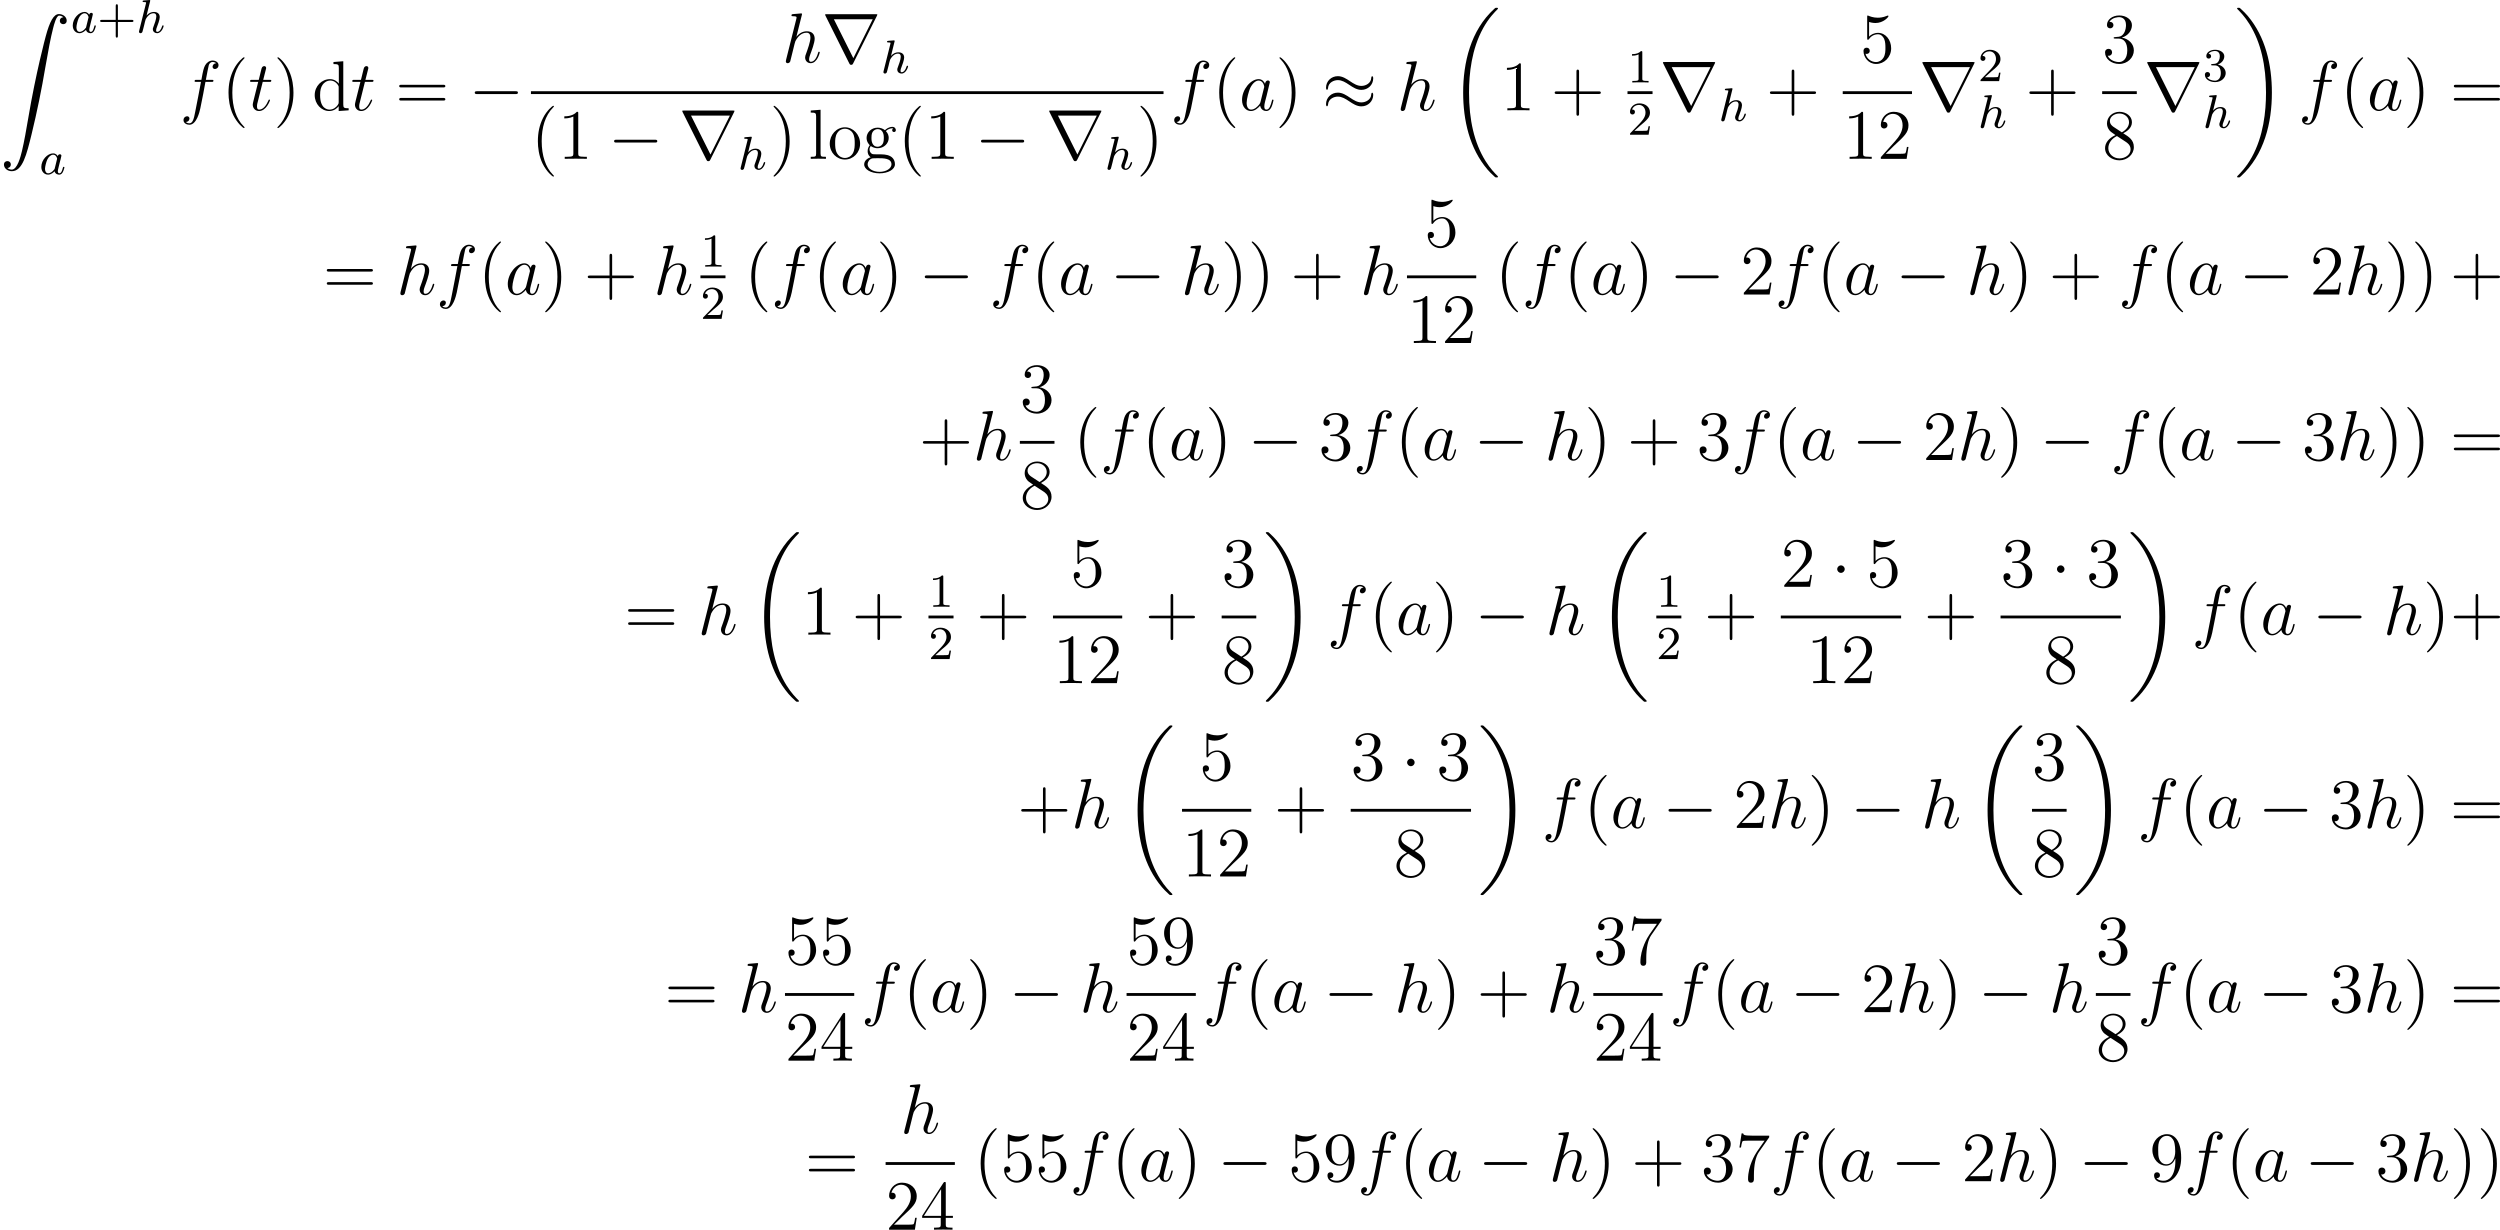 <?xml version='1.0' encoding='UTF-8'?>
<!-- This file was generated by dvisvgm 2.5 -->
<svg height='207.871pt' version='1.1' viewBox='38.854 78.708 422.605 207.871' width='422.605pt' xmlns='http://www.w3.org/2000/svg' xmlns:xlink='http://www.w3.org/1999/xlink'>
<defs>
<path d='M7.878 -2.75C8.082 -2.75 8.297 -2.75 8.297 -2.989S8.082 -3.228 7.878 -3.228H1.411C1.207 -3.228 0.992 -3.228 0.992 -2.989S1.207 -2.75 1.411 -2.75H7.878Z' id='g1-0'/>
<path d='M2.295 -2.989C2.295 -3.335 2.008 -3.622 1.662 -3.622S1.028 -3.335 1.028 -2.989S1.315 -2.355 1.662 -2.355S2.295 -2.642 2.295 -2.989Z' id='g1-1'/>
<path d='M8.632 -5.404C8.632 -5.655 8.548 -5.762 8.464 -5.762C8.416 -5.762 8.309 -5.715 8.297 -5.44C8.249 -4.615 7.412 -4.125 6.635 -4.125C5.942 -4.125 5.344 -4.495 4.722 -4.914C4.077 -5.344 3.431 -5.774 2.654 -5.774C1.542 -5.774 0.658 -4.926 0.658 -3.826C0.658 -3.563 0.753 -3.467 0.825 -3.467C0.944 -3.467 0.992 -3.694 0.992 -3.742C1.052 -4.746 2.032 -5.105 2.654 -5.105C3.347 -5.105 3.945 -4.734 4.567 -4.316C5.212 -3.885 5.858 -3.455 6.635 -3.455C7.747 -3.455 8.632 -4.304 8.632 -5.404ZM8.632 -2.606C8.632 -2.953 8.488 -2.977 8.464 -2.977C8.416 -2.977 8.309 -2.917 8.297 -2.654C8.249 -1.829 7.412 -1.339 6.635 -1.339C5.942 -1.339 5.344 -1.71 4.722 -2.128C4.077 -2.558 3.431 -2.989 2.654 -2.989C1.542 -2.989 0.658 -2.14 0.658 -1.04C0.658 -0.777 0.753 -0.681 0.825 -0.681C0.944 -0.681 0.992 -0.909 0.992 -0.956C1.052 -1.961 2.032 -2.319 2.654 -2.319C3.347 -2.319 3.945 -1.949 4.567 -1.53C5.212 -1.1 5.858 -0.669 6.635 -0.669C7.771 -0.669 8.632 -1.554 8.632 -2.606Z' id='g1-25'/>
<path d='M9.325 -7.902C9.349 -7.938 9.385 -8.022 9.385 -8.07C9.385 -8.153 9.373 -8.165 9.098 -8.165H0.849C0.574 -8.165 0.562 -8.153 0.562 -8.07C0.562 -8.022 0.598 -7.938 0.622 -7.902L4.651 0.167C4.734 0.323 4.77 0.395 4.973 0.395S5.212 0.323 5.296 0.167L9.325 -7.902ZM2.044 -7.305H8.608L5.332 -0.729L2.044 -7.305Z' id='g1-114'/>
<path d='M3.885 2.905C3.885 2.869 3.885 2.845 3.682 2.642C2.487 1.435 1.817 -0.538 1.817 -2.977C1.817 -5.296 2.379 -7.293 3.766 -8.703C3.885 -8.811 3.885 -8.835 3.885 -8.871C3.885 -8.942 3.826 -8.966 3.778 -8.966C3.622 -8.966 2.642 -8.106 2.056 -6.934C1.447 -5.727 1.172 -4.447 1.172 -2.977C1.172 -1.913 1.339 -0.49 1.961 0.789C2.666 2.224 3.646 3.001 3.778 3.001C3.826 3.001 3.885 2.977 3.885 2.905Z' id='g5-40'/>
<path d='M3.371 -2.977C3.371 -3.885 3.252 -5.368 2.582 -6.755C1.877 -8.189 0.897 -8.966 0.765 -8.966C0.717 -8.966 0.658 -8.942 0.658 -8.871C0.658 -8.835 0.658 -8.811 0.861 -8.608C2.056 -7.4 2.726 -5.428 2.726 -2.989C2.726 -0.669 2.164 1.327 0.777 2.738C0.658 2.845 0.658 2.869 0.658 2.905C0.658 2.977 0.717 3.001 0.765 3.001C0.921 3.001 1.901 2.14 2.487 0.968C3.096 -0.251 3.371 -1.542 3.371 -2.977Z' id='g5-41'/>
<path d='M4.77 -2.762H8.07C8.237 -2.762 8.452 -2.762 8.452 -2.977C8.452 -3.204 8.249 -3.204 8.07 -3.204H4.77V-6.504C4.77 -6.671 4.77 -6.886 4.555 -6.886C4.328 -6.886 4.328 -6.683 4.328 -6.504V-3.204H1.028C0.861 -3.204 0.646 -3.204 0.646 -2.989C0.646 -2.762 0.849 -2.762 1.028 -2.762H4.328V0.538C4.328 0.705 4.328 0.921 4.543 0.921C4.77 0.921 4.77 0.717 4.77 0.538V-2.762Z' id='g5-43'/>
<path d='M3.443 -7.663C3.443 -7.938 3.443 -7.95 3.204 -7.95C2.917 -7.627 2.319 -7.185 1.088 -7.185V-6.838C1.363 -6.838 1.961 -6.838 2.618 -7.149V-0.921C2.618 -0.49 2.582 -0.347 1.53 -0.347H1.16V0C1.482 -0.024 2.642 -0.024 3.037 -0.024S4.579 -0.024 4.902 0V-0.347H4.531C3.479 -0.347 3.443 -0.49 3.443 -0.921V-7.663Z' id='g5-49'/>
<path d='M5.26 -2.008H4.997C4.961 -1.805 4.866 -1.148 4.746 -0.956C4.663 -0.849 3.981 -0.849 3.622 -0.849H1.411C1.733 -1.124 2.463 -1.889 2.774 -2.176C4.591 -3.85 5.26 -4.471 5.26 -5.655C5.26 -7.03 4.172 -7.95 2.786 -7.95S0.586 -6.767 0.586 -5.738C0.586 -5.129 1.112 -5.129 1.148 -5.129C1.399 -5.129 1.71 -5.308 1.71 -5.691C1.71 -6.025 1.482 -6.253 1.148 -6.253C1.04 -6.253 1.016 -6.253 0.98 -6.241C1.207 -7.054 1.853 -7.603 2.63 -7.603C3.646 -7.603 4.268 -6.755 4.268 -5.655C4.268 -4.639 3.682 -3.754 3.001 -2.989L0.586 -0.287V0H4.949L5.26 -2.008Z' id='g5-50'/>
<path d='M2.2 -4.292C1.997 -4.28 1.949 -4.268 1.949 -4.16C1.949 -4.041 2.008 -4.041 2.224 -4.041H2.774C3.79 -4.041 4.244 -3.204 4.244 -2.056C4.244 -0.49 3.431 -0.072 2.845 -0.072C2.271 -0.072 1.291 -0.347 0.944 -1.136C1.327 -1.076 1.674 -1.291 1.674 -1.722C1.674 -2.068 1.423 -2.307 1.088 -2.307C0.801 -2.307 0.49 -2.14 0.49 -1.686C0.49 -0.622 1.554 0.251 2.881 0.251C4.304 0.251 5.356 -0.837 5.356 -2.044C5.356 -3.144 4.471 -4.005 3.324 -4.208C4.364 -4.507 5.033 -5.38 5.033 -6.312C5.033 -7.257 4.053 -7.95 2.893 -7.95C1.698 -7.95 0.813 -7.221 0.813 -6.348C0.813 -5.87 1.184 -5.774 1.363 -5.774C1.614 -5.774 1.901 -5.954 1.901 -6.312C1.901 -6.695 1.614 -6.862 1.351 -6.862C1.279 -6.862 1.255 -6.862 1.219 -6.85C1.674 -7.663 2.798 -7.663 2.857 -7.663C3.252 -7.663 4.029 -7.484 4.029 -6.312C4.029 -6.085 3.993 -5.416 3.646 -4.902C3.288 -4.376 2.881 -4.34 2.558 -4.328L2.2 -4.292Z' id='g5-51'/>
<path d='M4.316 -7.783C4.316 -8.01 4.316 -8.07 4.148 -8.07C4.053 -8.07 4.017 -8.07 3.921 -7.926L0.323 -2.343V-1.997H3.467V-0.909C3.467 -0.466 3.443 -0.347 2.57 -0.347H2.331V0C2.606 -0.024 3.551 -0.024 3.885 -0.024S5.177 -0.024 5.452 0V-0.347H5.212C4.352 -0.347 4.316 -0.466 4.316 -0.909V-1.997H5.523V-2.343H4.316V-7.783ZM3.527 -6.85V-2.343H0.622L3.527 -6.85Z' id='g5-52'/>
<path d='M1.53 -6.85C2.044 -6.683 2.463 -6.671 2.594 -6.671C3.945 -6.671 4.806 -7.663 4.806 -7.831C4.806 -7.878 4.782 -7.938 4.71 -7.938C4.686 -7.938 4.663 -7.938 4.555 -7.89C3.885 -7.603 3.312 -7.568 3.001 -7.568C2.212 -7.568 1.65 -7.807 1.423 -7.902C1.339 -7.938 1.315 -7.938 1.303 -7.938C1.207 -7.938 1.207 -7.867 1.207 -7.675V-4.125C1.207 -3.909 1.207 -3.838 1.351 -3.838C1.411 -3.838 1.423 -3.85 1.542 -3.993C1.877 -4.483 2.439 -4.77 3.037 -4.77C3.67 -4.77 3.981 -4.184 4.077 -3.981C4.28 -3.515 4.292 -2.929 4.292 -2.475S4.292 -1.339 3.957 -0.801C3.694 -0.371 3.228 -0.072 2.702 -0.072C1.913 -0.072 1.136 -0.61 0.921 -1.482C0.98 -1.459 1.052 -1.447 1.112 -1.447C1.315 -1.447 1.638 -1.566 1.638 -1.973C1.638 -2.307 1.411 -2.499 1.112 -2.499C0.897 -2.499 0.586 -2.391 0.586 -1.925C0.586 -0.909 1.399 0.251 2.726 0.251C4.077 0.251 5.26 -0.885 5.26 -2.403C5.26 -3.826 4.304 -5.009 3.049 -5.009C2.367 -5.009 1.841 -4.71 1.53 -4.376V-6.85Z' id='g5-53'/>
<path d='M5.679 -7.424V-7.699H2.798C1.351 -7.699 1.327 -7.855 1.279 -8.082H1.016L0.646 -5.691H0.909C0.944 -5.906 1.052 -6.647 1.207 -6.779C1.303 -6.85 2.2 -6.85 2.367 -6.85H4.902L3.634 -5.033C3.312 -4.567 2.104 -2.606 2.104 -0.359C2.104 -0.227 2.104 0.251 2.594 0.251C3.096 0.251 3.096 -0.215 3.096 -0.371V-0.968C3.096 -2.75 3.383 -4.136 3.945 -4.937L5.679 -7.424Z' id='g5-55'/>
<path d='M3.563 -4.316C4.16 -4.639 5.033 -5.189 5.033 -6.193C5.033 -7.233 4.029 -7.95 2.929 -7.95C1.745 -7.95 0.813 -7.077 0.813 -5.99C0.813 -5.583 0.933 -5.177 1.267 -4.77C1.399 -4.615 1.411 -4.603 2.248 -4.017C1.088 -3.479 0.49 -2.678 0.49 -1.805C0.49 -0.538 1.698 0.251 2.917 0.251C4.244 0.251 5.356 -0.729 5.356 -1.985C5.356 -3.204 4.495 -3.742 3.563 -4.316ZM1.937 -5.392C1.781 -5.499 1.303 -5.81 1.303 -6.396C1.303 -7.173 2.116 -7.663 2.917 -7.663C3.778 -7.663 4.543 -7.042 4.543 -6.181C4.543 -5.452 4.017 -4.866 3.324 -4.483L1.937 -5.392ZM2.499 -3.85L3.945 -2.905C4.256 -2.702 4.806 -2.331 4.806 -1.602C4.806 -0.693 3.885 -0.072 2.929 -0.072C1.913 -0.072 1.04 -0.813 1.04 -1.805C1.04 -2.738 1.722 -3.491 2.499 -3.85Z' id='g5-56'/>
<path d='M4.376 -3.479C4.376 -0.658 3.12 -0.072 2.403 -0.072C2.116 -0.072 1.482 -0.108 1.184 -0.526H1.255C1.339 -0.502 1.769 -0.574 1.769 -1.016C1.769 -1.279 1.59 -1.506 1.279 -1.506S0.777 -1.303 0.777 -0.992C0.777 -0.251 1.375 0.251 2.415 0.251C3.909 0.251 5.356 -1.339 5.356 -3.933C5.356 -7.149 4.017 -7.95 2.965 -7.95C1.65 -7.95 0.49 -6.85 0.49 -5.272S1.602 -2.618 2.798 -2.618C3.682 -2.618 4.136 -3.264 4.376 -3.873V-3.479ZM2.845 -2.857C2.092 -2.857 1.769 -3.467 1.662 -3.694C1.47 -4.148 1.47 -4.722 1.47 -5.26C1.47 -5.93 1.47 -6.504 1.781 -6.994C1.997 -7.317 2.319 -7.663 2.965 -7.663C3.646 -7.663 3.993 -7.066 4.113 -6.791C4.352 -6.205 4.352 -5.189 4.352 -5.009C4.352 -4.005 3.897 -2.857 2.845 -2.857Z' id='g5-57'/>
<path d='M8.07 -3.873C8.237 -3.873 8.452 -3.873 8.452 -4.089C8.452 -4.316 8.249 -4.316 8.07 -4.316H1.028C0.861 -4.316 0.646 -4.316 0.646 -4.101C0.646 -3.873 0.849 -3.873 1.028 -3.873H8.07ZM8.07 -1.65C8.237 -1.65 8.452 -1.65 8.452 -1.865C8.452 -2.092 8.249 -2.092 8.07 -2.092H1.028C0.861 -2.092 0.646 -2.092 0.646 -1.877C0.646 -1.65 0.849 -1.65 1.028 -1.65H8.07Z' id='g5-61'/>
<path d='M3.587 -8.165V-7.819C4.4 -7.819 4.495 -7.735 4.495 -7.149V-4.507C4.244 -4.854 3.73 -5.272 3.001 -5.272C1.614 -5.272 0.418 -4.101 0.418 -2.57C0.418 -1.052 1.554 0.12 2.869 0.12C3.778 0.12 4.304 -0.478 4.471 -0.705V0.12L6.157 0V-0.347C5.344 -0.347 5.248 -0.43 5.248 -1.016V-8.297L3.587 -8.165ZM4.471 -1.399C4.471 -1.184 4.471 -1.148 4.304 -0.885C4.017 -0.466 3.527 -0.12 2.929 -0.12C2.618 -0.12 1.327 -0.239 1.327 -2.558C1.327 -3.419 1.47 -3.897 1.733 -4.292C1.973 -4.663 2.451 -5.033 3.049 -5.033C3.79 -5.033 4.208 -4.495 4.328 -4.304C4.471 -4.101 4.471 -4.077 4.471 -3.862V-1.399Z' id='g5-100'/>
<path d='M1.423 -2.164C1.985 -1.793 2.463 -1.793 2.594 -1.793C3.67 -1.793 4.471 -2.606 4.471 -3.527C4.471 -3.85 4.376 -4.304 3.993 -4.686C4.459 -5.165 5.021 -5.165 5.081 -5.165C5.129 -5.165 5.189 -5.165 5.236 -5.141C5.117 -5.093 5.057 -4.973 5.057 -4.842C5.057 -4.674 5.177 -4.531 5.368 -4.531C5.464 -4.531 5.679 -4.591 5.679 -4.854C5.679 -5.069 5.511 -5.404 5.093 -5.404C4.471 -5.404 4.005 -5.021 3.838 -4.842C3.479 -5.117 3.061 -5.272 2.606 -5.272C1.53 -5.272 0.729 -4.459 0.729 -3.539C0.729 -2.857 1.148 -2.415 1.267 -2.307C1.124 -2.128 0.909 -1.781 0.909 -1.315C0.909 -0.622 1.327 -0.323 1.423 -0.263C0.873 -0.108 0.323 0.323 0.323 0.944C0.323 1.769 1.447 2.451 2.917 2.451C4.34 2.451 5.523 1.817 5.523 0.921C5.523 0.622 5.44 -0.084 4.722 -0.454C4.113 -0.765 3.515 -0.765 2.487 -0.765C1.757 -0.765 1.674 -0.765 1.459 -0.992C1.339 -1.112 1.231 -1.339 1.231 -1.59C1.231 -1.793 1.303 -1.997 1.423 -2.164ZM2.606 -2.044C1.554 -2.044 1.554 -3.252 1.554 -3.527C1.554 -3.742 1.554 -4.232 1.757 -4.555C1.985 -4.902 2.343 -5.021 2.594 -5.021C3.646 -5.021 3.646 -3.814 3.646 -3.539C3.646 -3.324 3.646 -2.833 3.443 -2.511C3.216 -2.164 2.857 -2.044 2.606 -2.044ZM2.929 2.2C1.781 2.2 0.909 1.614 0.909 0.933C0.909 0.837 0.933 0.371 1.387 0.06C1.65 -0.108 1.757 -0.108 2.594 -0.108C3.587 -0.108 4.937 -0.108 4.937 0.933C4.937 1.638 4.029 2.2 2.929 2.2Z' id='g5-103'/>
<path d='M2.056 -8.297L0.395 -8.165V-7.819C1.207 -7.819 1.303 -7.735 1.303 -7.149V-0.885C1.303 -0.347 1.172 -0.347 0.395 -0.347V0C0.729 -0.024 1.315 -0.024 1.674 -0.024S2.63 -0.024 2.965 0V-0.347C2.2 -0.347 2.056 -0.347 2.056 -0.885V-8.297Z' id='g5-108'/>
<path d='M5.487 -2.558C5.487 -4.101 4.316 -5.332 2.929 -5.332C1.494 -5.332 0.359 -4.065 0.359 -2.558C0.359 -1.028 1.554 0.12 2.917 0.12C4.328 0.12 5.487 -1.052 5.487 -2.558ZM2.929 -0.143C2.487 -0.143 1.949 -0.335 1.602 -0.921C1.279 -1.459 1.267 -2.164 1.267 -2.666C1.267 -3.12 1.267 -3.85 1.638 -4.388C1.973 -4.902 2.499 -5.093 2.917 -5.093C3.383 -5.093 3.885 -4.878 4.208 -4.411C4.579 -3.862 4.579 -3.108 4.579 -2.666C4.579 -2.248 4.579 -1.506 4.268 -0.944C3.933 -0.371 3.383 -0.143 2.929 -0.143Z' id='g5-111'/>
<path d='M3.599 -1.423C3.539 -1.219 3.539 -1.196 3.371 -0.968C3.108 -0.634 2.582 -0.12 2.02 -0.12C1.53 -0.12 1.255 -0.562 1.255 -1.267C1.255 -1.925 1.626 -3.264 1.853 -3.766C2.26 -4.603 2.821 -5.033 3.288 -5.033C4.077 -5.033 4.232 -4.053 4.232 -3.957C4.232 -3.945 4.196 -3.79 4.184 -3.766L3.599 -1.423ZM4.364 -4.483C4.232 -4.794 3.909 -5.272 3.288 -5.272C1.937 -5.272 0.478 -3.527 0.478 -1.757C0.478 -0.574 1.172 0.12 1.985 0.12C2.642 0.12 3.204 -0.395 3.539 -0.789C3.658 -0.084 4.22 0.12 4.579 0.12S5.224 -0.096 5.44 -0.526C5.631 -0.933 5.798 -1.662 5.798 -1.71C5.798 -1.769 5.75 -1.817 5.679 -1.817C5.571 -1.817 5.559 -1.757 5.511 -1.578C5.332 -0.873 5.105 -0.12 4.615 -0.12C4.268 -0.12 4.244 -0.43 4.244 -0.669C4.244 -0.944 4.28 -1.076 4.388 -1.542C4.471 -1.841 4.531 -2.104 4.627 -2.451C5.069 -4.244 5.177 -4.674 5.177 -4.746C5.177 -4.914 5.045 -5.045 4.866 -5.045C4.483 -5.045 4.388 -4.627 4.364 -4.483Z' id='g3-97'/>
<path d='M5.332 -4.806C5.571 -4.806 5.667 -4.806 5.667 -5.033C5.667 -5.153 5.571 -5.153 5.356 -5.153H4.388C4.615 -6.384 4.782 -7.233 4.878 -7.615C4.949 -7.902 5.2 -8.177 5.511 -8.177C5.762 -8.177 6.013 -8.07 6.133 -7.962C5.667 -7.914 5.523 -7.568 5.523 -7.364C5.523 -7.125 5.703 -6.982 5.93 -6.982C6.169 -6.982 6.528 -7.185 6.528 -7.639C6.528 -8.141 6.025 -8.416 5.499 -8.416C4.985 -8.416 4.483 -8.034 4.244 -7.568C4.029 -7.149 3.909 -6.719 3.634 -5.153H2.833C2.606 -5.153 2.487 -5.153 2.487 -4.937C2.487 -4.806 2.558 -4.806 2.798 -4.806H3.563C3.347 -3.694 2.857 -0.992 2.582 0.287C2.379 1.327 2.2 2.2 1.602 2.2C1.566 2.2 1.219 2.2 1.004 1.973C1.614 1.925 1.614 1.399 1.614 1.387C1.614 1.148 1.435 1.004 1.207 1.004C0.968 1.004 0.61 1.207 0.61 1.662C0.61 2.176 1.136 2.439 1.602 2.439C2.821 2.439 3.324 0.251 3.455 -0.347C3.67 -1.267 4.256 -4.447 4.316 -4.806H5.332Z' id='g3-102'/>
<path d='M3.359 -7.998C3.371 -8.046 3.395 -8.118 3.395 -8.177C3.395 -8.297 3.276 -8.297 3.252 -8.297C3.24 -8.297 2.654 -8.249 2.594 -8.237C2.391 -8.225 2.212 -8.201 1.997 -8.189C1.698 -8.165 1.614 -8.153 1.614 -7.938C1.614 -7.819 1.71 -7.819 1.877 -7.819C2.463 -7.819 2.475 -7.711 2.475 -7.592C2.475 -7.52 2.451 -7.424 2.439 -7.388L0.705 -0.466C0.658 -0.287 0.658 -0.263 0.658 -0.191C0.658 0.072 0.861 0.12 0.98 0.12C1.184 0.12 1.339 -0.036 1.399 -0.167L1.937 -2.331C1.997 -2.594 2.068 -2.845 2.128 -3.108C2.26 -3.61 2.26 -3.622 2.487 -3.969S3.252 -5.033 4.172 -5.033C4.651 -5.033 4.818 -4.674 4.818 -4.196C4.818 -3.527 4.352 -2.224 4.089 -1.506C3.981 -1.219 3.921 -1.064 3.921 -0.849C3.921 -0.311 4.292 0.12 4.866 0.12C5.978 0.12 6.396 -1.638 6.396 -1.71C6.396 -1.769 6.348 -1.817 6.276 -1.817C6.169 -1.817 6.157 -1.781 6.097 -1.578C5.822 -0.622 5.38 -0.12 4.902 -0.12C4.782 -0.12 4.591 -0.132 4.591 -0.514C4.591 -0.825 4.734 -1.207 4.782 -1.339C4.997 -1.913 5.535 -3.324 5.535 -4.017C5.535 -4.734 5.117 -5.272 4.208 -5.272C3.527 -5.272 2.929 -4.949 2.439 -4.328L3.359 -7.998Z' id='g3-104'/>
<path d='M2.403 -4.806H3.503C3.73 -4.806 3.85 -4.806 3.85 -5.021C3.85 -5.153 3.778 -5.153 3.539 -5.153H2.487L2.929 -6.898C2.977 -7.066 2.977 -7.089 2.977 -7.173C2.977 -7.364 2.821 -7.472 2.666 -7.472C2.57 -7.472 2.295 -7.436 2.2 -7.054L1.733 -5.153H0.61C0.371 -5.153 0.263 -5.153 0.263 -4.926C0.263 -4.806 0.347 -4.806 0.574 -4.806H1.638L0.849 -1.65C0.753 -1.231 0.717 -1.112 0.717 -0.956C0.717 -0.395 1.112 0.12 1.781 0.12C2.989 0.12 3.634 -1.626 3.634 -1.71C3.634 -1.781 3.587 -1.817 3.515 -1.817C3.491 -1.817 3.443 -1.817 3.419 -1.769C3.407 -1.757 3.395 -1.745 3.312 -1.554C3.061 -0.956 2.511 -0.12 1.817 -0.12C1.459 -0.12 1.435 -0.418 1.435 -0.681C1.435 -0.693 1.435 -0.921 1.47 -1.064L2.403 -4.806Z' id='g3-116'/>
<path d='M3.475 -1.809H5.818C5.93 -1.809 6.105 -1.809 6.105 -1.993S5.93 -2.176 5.818 -2.176H3.475V-4.527C3.475 -4.639 3.475 -4.814 3.292 -4.814S3.108 -4.639 3.108 -4.527V-2.176H0.757C0.646 -2.176 0.47 -2.176 0.47 -1.993S0.646 -1.809 0.757 -1.809H3.108V0.542C3.108 0.654 3.108 0.829 3.292 0.829S3.475 0.654 3.475 0.542V-1.809Z' id='g4-43'/>
<path d='M2.503 -5.077C2.503 -5.292 2.487 -5.3 2.271 -5.3C1.945 -4.981 1.522 -4.79 0.765 -4.79V-4.527C0.98 -4.527 1.411 -4.527 1.873 -4.742V-0.654C1.873 -0.359 1.849 -0.263 1.092 -0.263H0.813V0C1.14 -0.024 1.825 -0.024 2.184 -0.024S3.236 -0.024 3.563 0V-0.263H3.284C2.527 -0.263 2.503 -0.359 2.503 -0.654V-5.077Z' id='g4-49'/>
<path d='M2.248 -1.626C2.375 -1.745 2.71 -2.008 2.837 -2.12C3.332 -2.574 3.802 -3.013 3.802 -3.738C3.802 -4.686 3.005 -5.3 2.008 -5.3C1.052 -5.3 0.422 -4.575 0.422 -3.866C0.422 -3.475 0.733 -3.419 0.845 -3.419C1.012 -3.419 1.259 -3.539 1.259 -3.842C1.259 -4.256 0.861 -4.256 0.765 -4.256C0.996 -4.838 1.53 -5.037 1.921 -5.037C2.662 -5.037 3.045 -4.407 3.045 -3.738C3.045 -2.909 2.463 -2.303 1.522 -1.339L0.518 -0.303C0.422 -0.215 0.422 -0.199 0.422 0H3.571L3.802 -1.427H3.555C3.531 -1.267 3.467 -0.869 3.371 -0.717C3.324 -0.654 2.718 -0.654 2.59 -0.654H1.172L2.248 -1.626Z' id='g4-50'/>
<path d='M2.016 -2.662C2.646 -2.662 3.045 -2.2 3.045 -1.363C3.045 -0.367 2.479 -0.072 2.056 -0.072C1.618 -0.072 1.02 -0.231 0.741 -0.654C1.028 -0.654 1.227 -0.837 1.227 -1.1C1.227 -1.355 1.044 -1.538 0.789 -1.538C0.574 -1.538 0.351 -1.403 0.351 -1.084C0.351 -0.327 1.164 0.167 2.072 0.167C3.132 0.167 3.873 -0.566 3.873 -1.363C3.873 -2.024 3.347 -2.63 2.534 -2.805C3.164 -3.029 3.634 -3.571 3.634 -4.208S2.917 -5.3 2.088 -5.3C1.235 -5.3 0.59 -4.838 0.59 -4.232C0.59 -3.937 0.789 -3.81 0.996 -3.81C1.243 -3.81 1.403 -3.985 1.403 -4.216C1.403 -4.511 1.148 -4.623 0.972 -4.631C1.307 -5.069 1.921 -5.093 2.064 -5.093C2.271 -5.093 2.877 -5.029 2.877 -4.208C2.877 -3.65 2.646 -3.316 2.534 -3.188C2.295 -2.941 2.112 -2.925 1.626 -2.893C1.474 -2.885 1.411 -2.877 1.411 -2.774C1.411 -2.662 1.482 -2.662 1.618 -2.662H2.016Z' id='g4-51'/>
<path d='M8.369 28.083C8.369 28.035 8.345 28.011 8.321 27.975C7.878 27.533 7.077 26.732 6.276 25.441C4.352 22.356 3.479 18.471 3.479 13.868C3.479 10.652 3.909 6.504 5.882 2.941C6.826 1.243 7.807 0.263 8.333 -0.263C8.369 -0.299 8.369 -0.323 8.369 -0.359C8.369 -0.478 8.285 -0.478 8.118 -0.478S7.926 -0.478 7.747 -0.299C3.742 3.347 2.487 8.823 2.487 13.856C2.487 18.554 3.563 23.289 6.599 26.863C6.838 27.138 7.293 27.628 7.783 28.059C7.926 28.202 7.95 28.202 8.118 28.202S8.369 28.202 8.369 28.083Z' id='g0-18'/>
<path d='M6.3 13.868C6.3 9.17 5.224 4.435 2.188 0.861C1.949 0.586 1.494 0.096 1.004 -0.335C0.861 -0.478 0.837 -0.478 0.669 -0.478C0.526 -0.478 0.418 -0.478 0.418 -0.359C0.418 -0.311 0.466 -0.263 0.49 -0.239C0.909 0.191 1.71 0.992 2.511 2.283C4.435 5.368 5.308 9.253 5.308 13.856C5.308 17.072 4.878 21.22 2.905 24.783C1.961 26.481 0.968 27.473 0.466 27.975C0.442 28.011 0.418 28.047 0.418 28.083C0.418 28.202 0.526 28.202 0.669 28.202C0.837 28.202 0.861 28.202 1.04 28.023C5.045 24.377 6.3 18.901 6.3 13.868Z' id='g0-19'/>
<path d='M1.243 26.026C1.626 26.002 1.829 25.739 1.829 25.441C1.829 25.046 1.53 24.855 1.255 24.855C0.968 24.855 0.669 25.034 0.669 25.453C0.669 26.062 1.267 26.564 1.997 26.564C3.814 26.564 4.495 23.767 5.344 20.3C6.265 16.522 7.042 12.708 7.687 8.871C8.13 6.324 8.572 3.933 8.978 2.391C9.122 1.805 9.528 0.263 9.995 0.263C10.365 0.263 10.664 0.49 10.712 0.538C10.317 0.562 10.114 0.825 10.114 1.124C10.114 1.518 10.413 1.71 10.688 1.71C10.975 1.71 11.274 1.53 11.274 1.112C11.274 0.466 10.628 0 9.971 0C9.062 0 8.393 1.303 7.735 3.742C7.699 3.873 6.073 9.875 4.758 17.694C4.447 19.523 4.101 21.519 3.706 23.181C3.491 24.054 2.941 26.301 1.973 26.301C1.542 26.301 1.255 26.026 1.243 26.026Z' id='g0-90'/>
<path d='M3.124 -3.037C3.053 -3.172 2.821 -3.515 2.335 -3.515C1.387 -3.515 0.343 -2.407 0.343 -1.227C0.343 -0.399 0.877 0.08 1.49 0.08C2 0.08 2.439 -0.327 2.582 -0.486C2.726 0.064 3.268 0.08 3.363 0.08C3.73 0.08 3.913 -0.223 3.977 -0.359C4.136 -0.646 4.248 -1.108 4.248 -1.14C4.248 -1.188 4.216 -1.243 4.121 -1.243S4.009 -1.196 3.961 -0.996C3.85 -0.558 3.698 -0.143 3.387 -0.143C3.204 -0.143 3.132 -0.295 3.132 -0.518C3.132 -0.654 3.204 -0.925 3.252 -1.124S3.419 -1.801 3.451 -1.945L3.61 -2.55C3.65 -2.742 3.738 -3.076 3.738 -3.116C3.738 -3.3 3.587 -3.363 3.483 -3.363C3.363 -3.363 3.164 -3.284 3.124 -3.037ZM2.582 -0.861C2.184 -0.311 1.769 -0.143 1.514 -0.143C1.148 -0.143 0.964 -0.478 0.964 -0.893C0.964 -1.267 1.18 -2.12 1.355 -2.471C1.586 -2.957 1.977 -3.292 2.343 -3.292C2.861 -3.292 3.013 -2.71 3.013 -2.614C3.013 -2.582 2.813 -1.801 2.766 -1.594C2.662 -1.219 2.662 -1.203 2.582 -0.861Z' id='g2-97'/>
<path d='M2.327 -5.292C2.335 -5.308 2.359 -5.412 2.359 -5.42C2.359 -5.46 2.327 -5.531 2.232 -5.531C2.2 -5.531 1.953 -5.507 1.769 -5.491L1.323 -5.46C1.148 -5.444 1.068 -5.436 1.068 -5.292C1.068 -5.181 1.18 -5.181 1.275 -5.181C1.658 -5.181 1.658 -5.133 1.658 -5.061C1.658 -5.037 1.658 -5.021 1.618 -4.878L0.486 -0.343C0.454 -0.223 0.454 -0.175 0.454 -0.167C0.454 -0.032 0.566 0.08 0.717 0.08C0.845 0.08 0.956 0 1.02 -0.104C1.044 -0.151 1.108 -0.406 1.148 -0.566L1.331 -1.275C1.355 -1.395 1.435 -1.698 1.459 -1.817C1.578 -2.279 1.578 -2.295 1.753 -2.55C2.024 -2.941 2.399 -3.292 2.933 -3.292C3.22 -3.292 3.387 -3.124 3.387 -2.75C3.387 -2.311 3.053 -1.403 2.901 -1.012C2.798 -0.749 2.798 -0.701 2.798 -0.598C2.798 -0.143 3.172 0.08 3.515 0.08C4.296 0.08 4.623 -1.036 4.623 -1.14C4.623 -1.219 4.559 -1.243 4.503 -1.243C4.407 -1.243 4.392 -1.188 4.368 -1.108C4.176 -0.454 3.842 -0.143 3.539 -0.143C3.411 -0.143 3.347 -0.223 3.347 -0.406S3.411 -0.765 3.491 -0.964C3.61 -1.267 3.961 -2.184 3.961 -2.63C3.961 -3.228 3.547 -3.515 2.973 -3.515C2.527 -3.515 2.104 -3.324 1.737 -2.901L2.327 -5.292Z' id='g2-104'/>
</defs>
<g id='page1'>
<use x='38.854' xlink:href='#g0-90' y='81.085'/>
<use x='50.809' xlink:href='#g2-97' y='84.24'/>
<use x='55.308' xlink:href='#g4-43' y='84.24'/>
<use x='61.894' xlink:href='#g2-104' y='84.24'/>
<use x='45.496' xlink:href='#g2-97' y='108.15'/>
<use x='69.265' xlink:href='#g3-102' y='97.357'/>
<use x='76.311' xlink:href='#g5-40' y='97.357'/>
<use x='80.863' xlink:href='#g3-116' y='97.357'/>
<use x='85.09' xlink:href='#g5-41' y='97.357'/>
<use x='91.635' xlink:href='#g5-100' y='97.357'/>
<use x='98.139' xlink:href='#g3-116' y='97.357'/>
<use x='105.687' xlink:href='#g5-61' y='97.357'/>
<use x='118.112' xlink:href='#g1-0' y='97.357'/>
<use x='171.033' xlink:href='#g3-104' y='89.27'/>
<use x='177.772' xlink:href='#g1-114' y='89.27'/>
<use x='187.734' xlink:href='#g2-104' y='91.063'/>
<rect height='0.478' width='106.933' x='128.606' y='94.129'/>
<use x='128.606' xlink:href='#g5-40' y='105.558'/>
<use x='133.158' xlink:href='#g5-49' y='105.558'/>
<use x='141.668' xlink:href='#g1-0' y='105.558'/>
<use x='153.623' xlink:href='#g1-114' y='105.558'/>
<use x='163.586' xlink:href='#g2-104' y='107.351'/>
<use x='168.964' xlink:href='#g5-41' y='105.558'/>
<use x='175.509' xlink:href='#g5-108' y='105.558'/>
<use x='178.76' xlink:href='#g5-111' y='105.558'/>
<use x='184.613' xlink:href='#g5-103' y='105.558'/>
<use x='190.629' xlink:href='#g5-40' y='105.558'/>
<use x='195.181' xlink:href='#g5-49' y='105.558'/>
<use x='203.691' xlink:href='#g1-0' y='105.558'/>
<use x='215.646' xlink:href='#g1-114' y='105.558'/>
<use x='225.609' xlink:href='#g2-104' y='107.351'/>
<use x='230.987' xlink:href='#g5-41' y='105.558'/>
<use x='236.735' xlink:href='#g3-102' y='97.357'/>
<use x='243.781' xlink:href='#g5-40' y='97.357'/>
<use x='248.333' xlink:href='#g3-97' y='97.357'/>
<use x='254.478' xlink:href='#g5-41' y='97.357'/>
<use x='262.352' xlink:href='#g1-25' y='97.357'/>
<use x='274.971' xlink:href='#g3-104' y='97.357'/>
<use x='283.702' xlink:href='#g0-18' y='80.5'/>
<use x='292.502' xlink:href='#g5-49' y='97.357'/>
<use x='301.012' xlink:href='#g5-43' y='97.357'/>
<use x='313.969' xlink:href='#g4-49' y='92.65'/>
<rect height='0.478' width='4.234' x='313.969' y='94.129'/>
<use x='313.969' xlink:href='#g4-50' y='101.48'/>
<use x='319.398' xlink:href='#g1-114' y='97.357'/>
<use x='329.361' xlink:href='#g2-104' y='99.151'/>
<use x='337.396' xlink:href='#g5-43' y='97.357'/>
<use x='353.279' xlink:href='#g5-53' y='89.27'/>
<rect height='0.478' width='11.706' x='350.353' y='94.129'/>
<use x='350.353' xlink:href='#g5-49' y='105.558'/>
<use x='356.206' xlink:href='#g5-50' y='105.558'/>
<use x='363.254' xlink:href='#g1-114' y='97.357'/>
<use x='373.217' xlink:href='#g4-50' y='92.421'/>
<use x='373.217' xlink:href='#g2-104' y='100.313'/>
<use x='381.252' xlink:href='#g5-43' y='97.357'/>
<use x='394.208' xlink:href='#g5-51' y='89.27'/>
<rect height='0.478' width='5.853' x='394.208' y='94.129'/>
<use x='394.208' xlink:href='#g5-56' y='105.558'/>
<use x='401.257' xlink:href='#g1-114' y='97.357'/>
<use x='411.22' xlink:href='#g4-51' y='92.421'/>
<use x='411.22' xlink:href='#g2-104' y='100.313'/>
<use x='416.598' xlink:href='#g0-19' y='80.5'/>
<use x='427.39' xlink:href='#g3-102' y='97.357'/>
<use x='434.437' xlink:href='#g5-40' y='97.357'/>
<use x='438.989' xlink:href='#g3-97' y='97.357'/>
<use x='445.134' xlink:href='#g5-41' y='97.357'/>
<use x='453.007' xlink:href='#g5-61' y='97.357'/>
<use x='93.446' xlink:href='#g5-61' y='128.492'/>
<use x='105.872' xlink:href='#g3-104' y='128.492'/>
<use x='112.61' xlink:href='#g3-102' y='128.492'/>
<use x='119.657' xlink:href='#g5-40' y='128.492'/>
<use x='124.209' xlink:href='#g3-97' y='128.492'/>
<use x='130.354' xlink:href='#g5-41' y='128.492'/>
<use x='137.563' xlink:href='#g5-43' y='128.492'/>
<use x='149.324' xlink:href='#g3-104' y='128.492'/>
<use x='157.258' xlink:href='#g4-49' y='123.785'/>
<rect height='0.478' width='4.234' x='157.258' y='125.264'/>
<use x='157.258' xlink:href='#g4-50' y='132.615'/>
<use x='164.681' xlink:href='#g5-40' y='128.492'/>
<use x='169.233' xlink:href='#g3-102' y='128.492'/>
<use x='176.279' xlink:href='#g5-40' y='128.492'/>
<use x='180.832' xlink:href='#g3-97' y='128.492'/>
<use x='186.977' xlink:href='#g5-41' y='128.492'/>
<use x='194.186' xlink:href='#g1-0' y='128.492'/>
<use x='206.141' xlink:href='#g3-102' y='128.492'/>
<use x='213.187' xlink:href='#g5-40' y='128.492'/>
<use x='217.74' xlink:href='#g3-97' y='128.492'/>
<use x='226.541' xlink:href='#g1-0' y='128.492'/>
<use x='238.496' xlink:href='#g3-104' y='128.492'/>
<use x='245.235' xlink:href='#g5-41' y='128.492'/>
<use x='249.787' xlink:href='#g5-41' y='128.492'/>
<use x='256.996' xlink:href='#g5-43' y='128.492'/>
<use x='268.757' xlink:href='#g3-104' y='128.492'/>
<use x='279.618' xlink:href='#g5-53' y='120.404'/>
<rect height='0.478' width='11.706' x='276.692' y='125.264'/>
<use x='276.692' xlink:href='#g5-49' y='136.693'/>
<use x='282.545' xlink:href='#g5-50' y='136.693'/>
<use x='291.586' xlink:href='#g5-40' y='128.492'/>
<use x='296.138' xlink:href='#g3-102' y='128.492'/>
<use x='303.184' xlink:href='#g5-40' y='128.492'/>
<use x='307.737' xlink:href='#g3-97' y='128.492'/>
<use x='313.882' xlink:href='#g5-41' y='128.492'/>
<use x='321.091' xlink:href='#g1-0' y='128.492'/>
<use x='333.046' xlink:href='#g5-50' y='128.492'/>
<use x='338.899' xlink:href='#g3-102' y='128.492'/>
<use x='345.945' xlink:href='#g5-40' y='128.492'/>
<use x='350.497' xlink:href='#g3-97' y='128.492'/>
<use x='359.299' xlink:href='#g1-0' y='128.492'/>
<use x='371.254' xlink:href='#g3-104' y='128.492'/>
<use x='377.993' xlink:href='#g5-41' y='128.492'/>
<use x='385.202' xlink:href='#g5-43' y='128.492'/>
<use x='396.963' xlink:href='#g3-102' y='128.492'/>
<use x='404.01' xlink:href='#g5-40' y='128.492'/>
<use x='408.562' xlink:href='#g3-97' y='128.492'/>
<use x='417.363' xlink:href='#g1-0' y='128.492'/>
<use x='429.319' xlink:href='#g5-50' y='128.492'/>
<use x='435.172' xlink:href='#g3-104' y='128.492'/>
<use x='441.91' xlink:href='#g5-41' y='128.492'/>
<use x='446.463' xlink:href='#g5-41' y='128.492'/>
<use x='453.007' xlink:href='#g5-43' y='128.492'/>
<use x='194.213' xlink:href='#g5-43' y='156.47'/>
<use x='203.318' xlink:href='#g3-104' y='156.47'/>
<use x='211.252' xlink:href='#g5-51' y='148.382'/>
<rect height='0.478' width='5.853' x='211.252' y='153.242'/>
<use x='211.252' xlink:href='#g5-56' y='164.671'/>
<use x='220.293' xlink:href='#g5-40' y='156.47'/>
<use x='224.845' xlink:href='#g3-102' y='156.47'/>
<use x='231.892' xlink:href='#g5-40' y='156.47'/>
<use x='236.444' xlink:href='#g3-97' y='156.47'/>
<use x='242.589' xlink:href='#g5-41' y='156.47'/>
<use x='249.798' xlink:href='#g1-0' y='156.47'/>
<use x='261.753' xlink:href='#g5-51' y='156.47'/>
<use x='267.606' xlink:href='#g3-102' y='156.47'/>
<use x='274.653' xlink:href='#g5-40' y='156.47'/>
<use x='279.205' xlink:href='#g3-97' y='156.47'/>
<use x='288.007' xlink:href='#g1-0' y='156.47'/>
<use x='299.962' xlink:href='#g3-104' y='156.47'/>
<use x='306.7' xlink:href='#g5-41' y='156.47'/>
<use x='313.909' xlink:href='#g5-43' y='156.47'/>
<use x='325.671' xlink:href='#g5-51' y='156.47'/>
<use x='331.524' xlink:href='#g3-102' y='156.47'/>
<use x='338.57' xlink:href='#g5-40' y='156.47'/>
<use x='343.122' xlink:href='#g3-97' y='156.47'/>
<use x='351.924' xlink:href='#g1-0' y='156.47'/>
<use x='363.879' xlink:href='#g5-50' y='156.47'/>
<use x='369.732' xlink:href='#g3-104' y='156.47'/>
<use x='376.471' xlink:href='#g5-41' y='156.47'/>
<use x='383.68' xlink:href='#g1-0' y='156.47'/>
<use x='395.635' xlink:href='#g3-102' y='156.47'/>
<use x='402.681' xlink:href='#g5-40' y='156.47'/>
<use x='407.234' xlink:href='#g3-97' y='156.47'/>
<use x='416.035' xlink:href='#g1-0' y='156.47'/>
<use x='427.99' xlink:href='#g5-51' y='156.47'/>
<use x='433.843' xlink:href='#g3-104' y='156.47'/>
<use x='440.582' xlink:href='#g5-41' y='156.47'/>
<use x='445.134' xlink:href='#g5-41' y='156.47'/>
<use x='453.007' xlink:href='#g5-61' y='156.47'/>
<use x='144.382' xlink:href='#g5-61' y='185.991'/>
<use x='156.808' xlink:href='#g3-104' y='185.991'/>
<use x='165.539' xlink:href='#g0-18' y='169.134'/>
<use x='174.339' xlink:href='#g5-49' y='185.991'/>
<use x='182.849' xlink:href='#g5-43' y='185.991'/>
<use x='195.806' xlink:href='#g4-49' y='181.284'/>
<rect height='0.478' width='4.234' x='195.806' y='182.763'/>
<use x='195.806' xlink:href='#g4-50' y='190.113'/>
<use x='203.892' xlink:href='#g5-43' y='185.991'/>
<use x='219.775' xlink:href='#g5-53' y='177.903'/>
<rect height='0.478' width='11.706' x='216.849' y='182.763'/>
<use x='216.849' xlink:href='#g5-49' y='194.191'/>
<use x='222.702' xlink:href='#g5-50' y='194.191'/>
<use x='232.407' xlink:href='#g5-43' y='185.991'/>
<use x='245.364' xlink:href='#g5-51' y='177.903'/>
<rect height='0.478' width='5.853' x='245.364' y='182.763'/>
<use x='245.364' xlink:href='#g5-56' y='194.191'/>
<use x='252.412' xlink:href='#g0-19' y='169.134'/>
<use x='263.205' xlink:href='#g3-102' y='185.991'/>
<use x='270.252' xlink:href='#g5-40' y='185.991'/>
<use x='274.804' xlink:href='#g3-97' y='185.991'/>
<use x='280.949' xlink:href='#g5-41' y='185.991'/>
<use x='288.158' xlink:href='#g1-0' y='185.991'/>
<use x='300.113' xlink:href='#g3-104' y='185.991'/>
<use x='308.844' xlink:href='#g0-18' y='169.134'/>
<use x='318.84' xlink:href='#g4-49' y='181.284'/>
<rect height='0.478' width='4.234' x='318.84' y='182.763'/>
<use x='318.84' xlink:href='#g4-50' y='190.113'/>
<use x='326.926' xlink:href='#g5-43' y='185.991'/>
<use x='339.883' xlink:href='#g5-50' y='177.903'/>
<use x='348.393' xlink:href='#g1-1' y='177.903'/>
<use x='354.37' xlink:href='#g5-53' y='177.903'/>
<rect height='0.478' width='20.34' x='339.883' y='182.763'/>
<use x='344.2' xlink:href='#g5-49' y='194.191'/>
<use x='350.053' xlink:href='#g5-50' y='194.191'/>
<use x='364.075' xlink:href='#g5-43' y='185.991'/>
<use x='377.032' xlink:href='#g5-51' y='177.903'/>
<use x='385.542' xlink:href='#g1-1' y='177.903'/>
<use x='391.52' xlink:href='#g5-51' y='177.903'/>
<rect height='0.478' width='20.34' x='377.032' y='182.763'/>
<use x='384.276' xlink:href='#g5-56' y='194.191'/>
<use x='398.568' xlink:href='#g0-19' y='169.134'/>
<use x='409.361' xlink:href='#g3-102' y='185.991'/>
<use x='416.407' xlink:href='#g5-40' y='185.991'/>
<use x='420.96' xlink:href='#g3-97' y='185.991'/>
<use x='429.761' xlink:href='#g1-0' y='185.991'/>
<use x='441.716' xlink:href='#g3-104' y='185.991'/>
<use x='448.455' xlink:href='#g5-41' y='185.991'/>
<use x='453.007' xlink:href='#g5-43' y='185.991'/>
<use x='210.832' xlink:href='#g5-43' y='218.669'/>
<use x='219.937' xlink:href='#g3-104' y='218.669'/>
<use x='228.668' xlink:href='#g0-18' y='201.812'/>
<use x='241.59' xlink:href='#g5-53' y='210.581'/>
<rect height='0.478' width='11.706' x='238.664' y='215.441'/>
<use x='238.664' xlink:href='#g5-49' y='226.869'/>
<use x='244.517' xlink:href='#g5-50' y='226.869'/>
<use x='254.222' xlink:href='#g5-43' y='218.669'/>
<use x='267.179' xlink:href='#g5-51' y='210.581'/>
<use x='275.689' xlink:href='#g1-1' y='210.581'/>
<use x='281.666' xlink:href='#g5-51' y='210.581'/>
<rect height='0.478' width='20.34' x='267.179' y='215.441'/>
<use x='274.423' xlink:href='#g5-56' y='226.869'/>
<use x='288.715' xlink:href='#g0-19' y='201.812'/>
<use x='299.508' xlink:href='#g3-102' y='218.669'/>
<use x='306.554' xlink:href='#g5-40' y='218.669'/>
<use x='311.106' xlink:href='#g3-97' y='218.669'/>
<use x='319.908' xlink:href='#g1-0' y='218.669'/>
<use x='331.863' xlink:href='#g5-50' y='218.669'/>
<use x='337.716' xlink:href='#g3-104' y='218.669'/>
<use x='344.455' xlink:href='#g5-41' y='218.669'/>
<use x='351.664' xlink:href='#g1-0' y='218.669'/>
<use x='363.619' xlink:href='#g3-104' y='218.669'/>
<use x='372.35' xlink:href='#g0-18' y='201.812'/>
<use x='382.346' xlink:href='#g5-51' y='210.581'/>
<rect height='0.478' width='5.853' x='382.346' y='215.441'/>
<use x='382.346' xlink:href='#g5-56' y='226.869'/>
<use x='389.394' xlink:href='#g0-19' y='201.812'/>
<use x='400.187' xlink:href='#g3-102' y='218.669'/>
<use x='407.234' xlink:href='#g5-40' y='218.669'/>
<use x='411.786' xlink:href='#g3-97' y='218.669'/>
<use x='420.587' xlink:href='#g1-0' y='218.669'/>
<use x='432.543' xlink:href='#g5-51' y='218.669'/>
<use x='438.396' xlink:href='#g3-104' y='218.669'/>
<use x='445.134' xlink:href='#g5-41' y='218.669'/>
<use x='453.007' xlink:href='#g5-61' y='218.669'/>
<use x='151.189' xlink:href='#g5-61' y='249.803'/>
<use x='163.614' xlink:href='#g3-104' y='249.803'/>
<use x='171.548' xlink:href='#g5-53' y='241.716'/>
<use x='177.401' xlink:href='#g5-53' y='241.716'/>
<rect height='0.478' width='11.706' x='171.548' y='246.575'/>
<use x='171.548' xlink:href='#g5-50' y='258.004'/>
<use x='177.401' xlink:href='#g5-52' y='258.004'/>
<use x='184.45' xlink:href='#g3-102' y='249.803'/>
<use x='191.496' xlink:href='#g5-40' y='249.803'/>
<use x='196.049' xlink:href='#g3-97' y='249.803'/>
<use x='202.194' xlink:href='#g5-41' y='249.803'/>
<use x='209.403' xlink:href='#g1-0' y='249.803'/>
<use x='221.358' xlink:href='#g3-104' y='249.803'/>
<use x='229.292' xlink:href='#g5-53' y='241.716'/>
<use x='235.145' xlink:href='#g5-57' y='241.716'/>
<rect height='0.478' width='11.706' x='229.292' y='246.575'/>
<use x='229.292' xlink:href='#g5-50' y='258.004'/>
<use x='235.145' xlink:href='#g5-52' y='258.004'/>
<use x='242.193' xlink:href='#g3-102' y='249.803'/>
<use x='249.24' xlink:href='#g5-40' y='249.803'/>
<use x='253.792' xlink:href='#g3-97' y='249.803'/>
<use x='262.594' xlink:href='#g1-0' y='249.803'/>
<use x='274.549' xlink:href='#g3-104' y='249.803'/>
<use x='281.287' xlink:href='#g5-41' y='249.803'/>
<use x='288.496' xlink:href='#g5-43' y='249.803'/>
<use x='300.258' xlink:href='#g3-104' y='249.803'/>
<use x='308.192' xlink:href='#g5-51' y='241.716'/>
<use x='314.045' xlink:href='#g5-55' y='241.716'/>
<rect height='0.478' width='11.706' x='308.192' y='246.575'/>
<use x='308.192' xlink:href='#g5-50' y='258.004'/>
<use x='314.045' xlink:href='#g5-52' y='258.004'/>
<use x='321.093' xlink:href='#g3-102' y='249.803'/>
<use x='328.14' xlink:href='#g5-40' y='249.803'/>
<use x='332.692' xlink:href='#g3-97' y='249.803'/>
<use x='341.494' xlink:href='#g1-0' y='249.803'/>
<use x='353.449' xlink:href='#g5-50' y='249.803'/>
<use x='359.302' xlink:href='#g3-104' y='249.803'/>
<use x='366.04' xlink:href='#g5-41' y='249.803'/>
<use x='373.249' xlink:href='#g1-0' y='249.803'/>
<use x='385.205' xlink:href='#g3-104' y='249.803'/>
<use x='393.139' xlink:href='#g5-51' y='241.716'/>
<rect height='0.478' width='5.853' x='393.139' y='246.575'/>
<use x='393.139' xlink:href='#g5-56' y='258.004'/>
<use x='400.187' xlink:href='#g3-102' y='249.803'/>
<use x='407.234' xlink:href='#g5-40' y='249.803'/>
<use x='411.786' xlink:href='#g3-97' y='249.803'/>
<use x='420.587' xlink:href='#g1-0' y='249.803'/>
<use x='432.543' xlink:href='#g5-51' y='249.803'/>
<use x='438.396' xlink:href='#g3-104' y='249.803'/>
<use x='445.134' xlink:href='#g5-41' y='249.803'/>
<use x='453.007' xlink:href='#g5-61' y='249.803'/>
<use x='174.939' xlink:href='#g5-61' y='278.379'/>
<use x='191.043' xlink:href='#g3-104' y='270.291'/>
<rect height='0.478' width='11.706' x='188.56' y='275.151'/>
<use x='188.56' xlink:href='#g5-50' y='286.58'/>
<use x='194.413' xlink:href='#g5-52' y='286.58'/>
<use x='203.454' xlink:href='#g5-40' y='278.379'/>
<use x='208.006' xlink:href='#g5-53' y='278.379'/>
<use x='213.859' xlink:href='#g5-53' y='278.379'/>
<use x='219.712' xlink:href='#g3-102' y='278.379'/>
<use x='226.758' xlink:href='#g5-40' y='278.379'/>
<use x='231.311' xlink:href='#g3-97' y='278.379'/>
<use x='237.456' xlink:href='#g5-41' y='278.379'/>
<use x='244.665' xlink:href='#g1-0' y='278.379'/>
<use x='256.62' xlink:href='#g5-53' y='278.379'/>
<use x='262.473' xlink:href='#g5-57' y='278.379'/>
<use x='268.326' xlink:href='#g3-102' y='278.379'/>
<use x='275.372' xlink:href='#g5-40' y='278.379'/>
<use x='279.924' xlink:href='#g3-97' y='278.379'/>
<use x='288.726' xlink:href='#g1-0' y='278.379'/>
<use x='300.681' xlink:href='#g3-104' y='278.379'/>
<use x='307.42' xlink:href='#g5-41' y='278.379'/>
<use x='314.629' xlink:href='#g5-43' y='278.379'/>
<use x='326.39' xlink:href='#g5-51' y='278.379'/>
<use x='332.243' xlink:href='#g5-55' y='278.379'/>
<use x='338.096' xlink:href='#g3-102' y='278.379'/>
<use x='345.142' xlink:href='#g5-40' y='278.379'/>
<use x='349.695' xlink:href='#g3-97' y='278.379'/>
<use x='358.496' xlink:href='#g1-0' y='278.379'/>
<use x='370.452' xlink:href='#g5-50' y='278.379'/>
<use x='376.305' xlink:href='#g3-104' y='278.379'/>
<use x='383.043' xlink:href='#g5-41' y='278.379'/>
<use x='390.252' xlink:href='#g1-0' y='278.379'/>
<use x='402.207' xlink:href='#g5-57' y='278.379'/>
<use x='408.06' xlink:href='#g3-102' y='278.379'/>
<use x='415.107' xlink:href='#g5-40' y='278.379'/>
<use x='419.659' xlink:href='#g3-97' y='278.379'/>
<use x='428.461' xlink:href='#g1-0' y='278.379'/>
<use x='440.416' xlink:href='#g5-51' y='278.379'/>
<use x='446.269' xlink:href='#g3-104' y='278.379'/>
<use x='453.007' xlink:href='#g5-41' y='278.379'/>
<use x='457.56' xlink:href='#g5-41' y='278.379'/>
</g>
</svg>